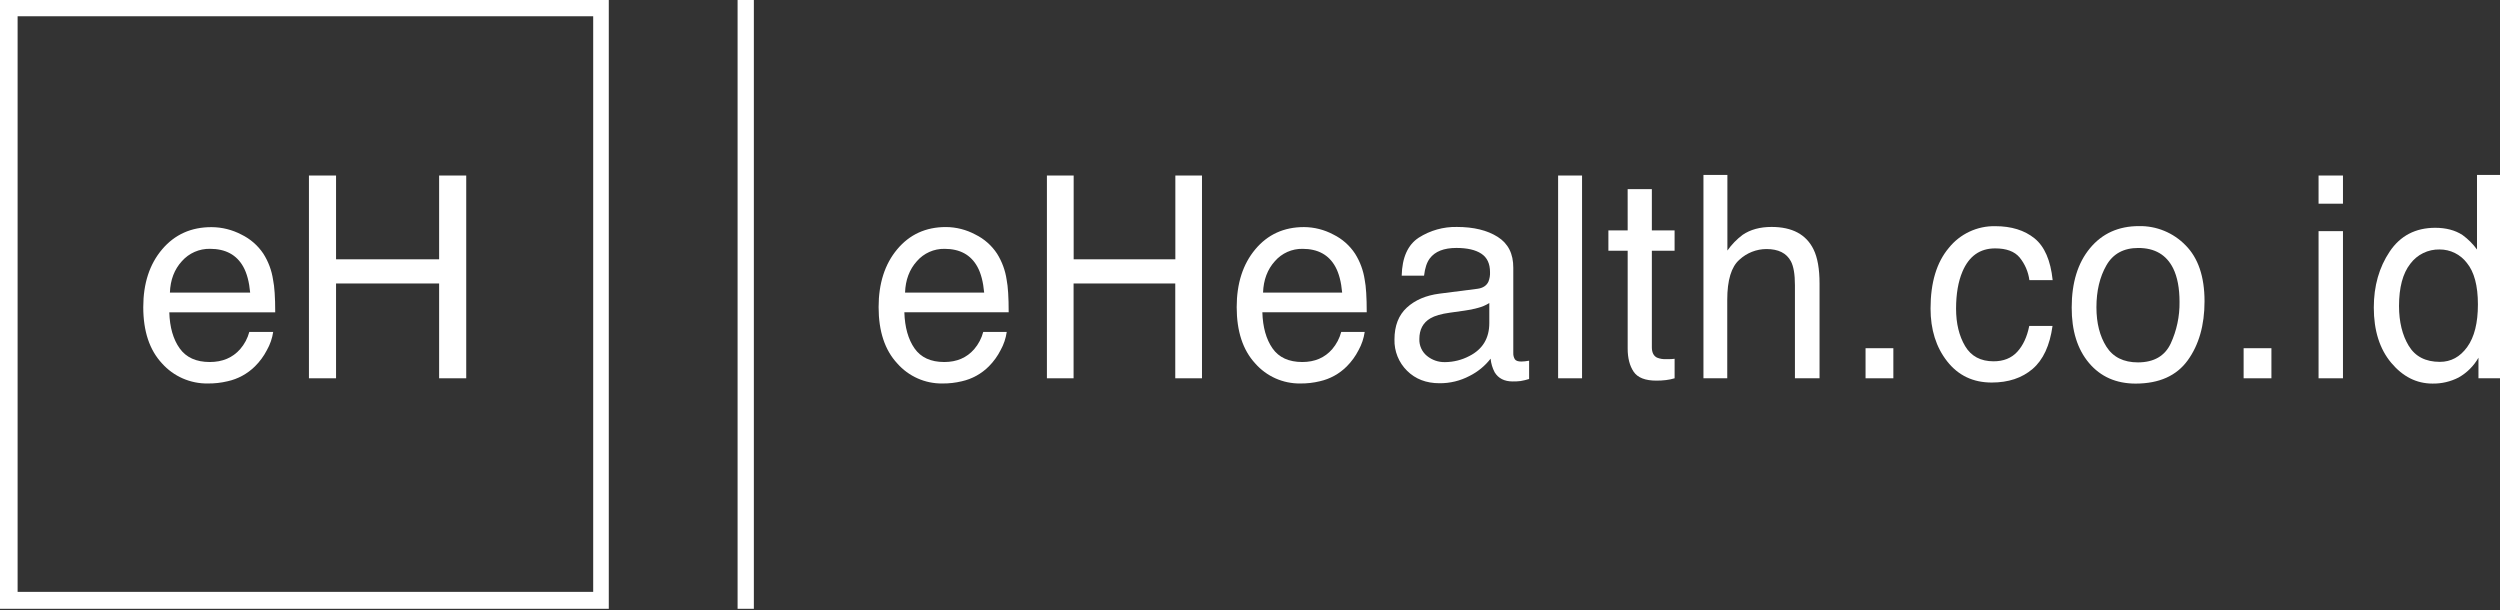 <svg width="250" height="61" viewBox="0 0 250 61" fill="none" xmlns="http://www.w3.org/2000/svg">
<rect x="0" y="0" width="250" height="61" fill="#333333" stroke="none"/>
<g clip-path="url(#clip0)">
<path d="M0 0V60.881H60.879V0H0ZM59.319 59.184H1.761V1.627H59.319V59.184Z" fill="white"/>
<path d="M75.386 0H73.759V60.881H75.386V0Z" fill="white"/>
<path d="M97.538 23.454C98.419 23.886 99.167 24.546 99.706 25.366C100.203 26.16 100.53 27.048 100.664 27.975C100.8 28.653 100.868 29.738 100.868 31.229H90.436C90.481 32.729 90.82 33.932 91.453 34.84C92.086 35.746 93.077 36.201 94.427 36.202C95.677 36.202 96.674 35.774 97.418 34.919C97.846 34.419 98.155 33.83 98.323 33.194H100.674C100.583 33.831 100.377 34.446 100.064 35.008C99.759 35.609 99.362 36.158 98.887 36.635C98.147 37.379 97.211 37.896 96.188 38.126C95.548 38.281 94.891 38.355 94.233 38.348C93.381 38.359 92.537 38.185 91.759 37.838C90.98 37.492 90.286 36.981 89.724 36.34C88.482 35.005 87.861 33.128 87.861 30.711C87.861 28.337 88.482 26.409 89.722 24.927C90.963 23.445 92.585 22.704 94.589 22.704C95.619 22.709 96.631 22.967 97.538 23.454ZM98.417 29.259C98.319 28.182 98.094 27.322 97.74 26.678C97.083 25.482 95.989 24.884 94.455 24.884C93.932 24.875 93.413 24.981 92.935 25.194C92.457 25.408 92.032 25.723 91.689 26.118C90.945 26.943 90.55 27.989 90.505 29.259H98.417Z" fill="white"/>
<path d="M104.691 17.552H107.366V25.931H117.535V17.552H120.199V37.829H117.527V28.348H107.358V37.829H104.691V17.552Z" fill="white"/>
<path d="M133.338 23.454C134.218 23.886 134.967 24.547 135.506 25.366C136.005 26.159 136.333 27.047 136.47 27.973C136.605 28.651 136.673 29.736 136.673 31.227H126.236C126.28 32.727 126.619 33.93 127.252 34.837C127.886 35.745 128.877 36.2 130.226 36.202C131.476 36.202 132.473 35.774 133.218 34.919C133.645 34.419 133.954 33.83 134.123 33.194H136.47C136.378 33.831 136.172 34.446 135.86 35.008C135.555 35.609 135.157 36.158 134.682 36.635C133.942 37.379 133.005 37.896 131.981 38.126C131.341 38.281 130.685 38.355 130.027 38.348C129.175 38.359 128.33 38.185 127.552 37.839C126.774 37.492 126.08 36.981 125.518 36.34C124.285 35.001 123.669 33.126 123.669 30.715C123.669 28.341 124.289 26.413 125.53 24.931C126.77 23.449 128.393 22.708 130.397 22.708C131.423 22.713 132.433 22.97 133.338 23.454ZM134.216 29.259C134.119 28.182 133.893 27.322 133.539 26.678C132.883 25.482 131.788 24.884 130.254 24.884C129.731 24.875 129.212 24.981 128.734 25.194C128.257 25.408 127.831 25.723 127.488 26.119C126.744 26.943 126.349 27.99 126.305 29.259H134.216Z" fill="white"/>
<path d="M147.739 28.88C148.288 28.807 148.656 28.568 148.844 28.162C148.964 27.86 149.018 27.535 149.002 27.21C149.002 26.364 148.712 25.75 148.132 25.368C147.551 24.985 146.72 24.794 145.638 24.794C144.388 24.794 143.501 25.144 142.978 25.844C142.685 26.23 142.495 26.805 142.406 27.568H140.169C140.214 25.746 140.783 24.478 141.878 23.765C143.015 23.04 144.341 22.668 145.689 22.695C147.365 22.695 148.726 23.027 149.773 23.69C150.82 24.353 151.338 25.383 151.329 26.781V35.299C151.318 35.516 151.371 35.732 151.481 35.919C151.583 36.075 151.798 36.153 152.126 36.153C152.246 36.153 152.367 36.146 152.486 36.133C152.622 36.119 152.763 36.098 152.911 36.07V37.9C152.633 37.987 152.349 38.055 152.061 38.104C151.796 38.135 151.53 38.148 151.264 38.144C150.439 38.144 149.841 37.84 149.468 37.233C149.243 36.809 149.105 36.344 149.061 35.866C148.499 36.591 147.781 37.18 146.96 37.591C146.031 38.083 144.993 38.335 143.942 38.323C142.621 38.323 141.542 37.907 140.704 37.075C140.292 36.667 139.967 36.18 139.751 35.642C139.535 35.104 139.431 34.528 139.447 33.949C139.447 32.578 139.859 31.515 140.684 30.759C141.508 30.004 142.593 29.54 143.938 29.366L147.739 28.88ZM142.699 35.592C143.205 36.006 143.842 36.226 144.495 36.212C145.346 36.208 146.183 35.999 146.936 35.602C148.266 34.924 148.931 33.824 148.931 32.303V30.304C148.581 30.522 148.2 30.686 147.8 30.788C147.355 30.914 146.902 31.006 146.444 31.064L144.993 31.268C144.124 31.387 143.473 31.576 143.039 31.833C142.303 32.266 141.935 32.956 141.935 33.904C141.923 34.225 141.986 34.545 142.118 34.838C142.251 35.131 142.45 35.389 142.699 35.592Z" fill="white"/>
<path d="M155.811 17.552H158.205V37.829H155.811V17.552Z" fill="white"/>
<path d="M162.765 18.915H165.185V23.041H167.459V25.075H165.185V34.724C165.185 35.239 165.354 35.584 165.692 35.759C165.986 35.88 166.305 35.933 166.623 35.911C166.739 35.911 166.863 35.911 166.996 35.911C167.128 35.911 167.284 35.9 167.461 35.877V37.829C167.181 37.913 166.894 37.973 166.603 38.008C166.283 38.046 165.961 38.064 165.639 38.063C164.522 38.063 163.764 37.766 163.365 37.172C162.966 36.578 162.767 35.807 162.767 34.86V25.075H160.839V23.041H162.767L162.765 18.915Z" fill="white"/>
<path d="M170.345 17.491H172.739V25.055C173.163 24.453 173.679 23.922 174.268 23.481C175.04 22.956 176.002 22.694 177.155 22.694C179.221 22.694 180.622 23.443 181.356 24.943C181.755 25.756 181.954 26.893 181.954 28.352V37.829H179.493V28.512C179.493 27.428 179.358 26.632 179.087 26.125C178.651 25.311 177.838 24.904 176.646 24.904C175.644 24.907 174.68 25.287 173.945 25.968C173.132 26.677 172.725 28.016 172.725 29.985V37.829H170.345V17.491Z" fill="white"/>
<path d="M186.555 34.821H189.335V37.829H186.555V34.821Z" fill="white"/>
<path d="M203.45 23.832C204.456 24.646 205.061 26.04 205.266 28.014H202.939C202.829 27.181 202.489 26.395 201.959 25.744C201.453 25.141 200.64 24.839 199.518 24.839C197.993 24.839 196.902 25.612 196.246 27.158C195.82 28.161 195.607 29.399 195.607 30.871C195.607 32.344 195.909 33.591 196.512 34.612C197.116 35.624 198.065 36.131 199.36 36.131C200.352 36.131 201.139 35.816 201.721 35.185C202.303 34.555 202.704 33.692 202.925 32.596H205.252C204.981 34.557 204.315 35.99 203.257 36.896C202.198 37.801 200.836 38.254 199.173 38.254C197.311 38.254 195.826 37.548 194.717 36.135C193.607 34.722 193.054 32.959 193.055 30.847C193.055 28.252 193.665 26.232 194.885 24.786C195.441 24.093 196.149 23.538 196.954 23.162C197.758 22.786 198.639 22.6 199.526 22.618C201.136 22.618 202.444 23.023 203.45 23.832Z" fill="white"/>
<path d="M218.551 24.524C219.819 25.794 220.453 27.663 220.453 30.129C220.453 32.513 219.894 34.479 218.777 36.027C217.659 37.576 215.926 38.353 213.576 38.36C211.617 38.36 210.058 37.672 208.898 36.296C207.739 34.919 207.163 33.072 207.17 30.753C207.17 28.268 207.78 26.29 209 24.819C210.22 23.348 211.851 22.611 213.893 22.61C214.759 22.593 215.62 22.754 216.421 23.084C217.222 23.413 217.947 23.903 218.551 24.524ZM217.068 34.359C217.67 33.056 217.972 31.634 217.953 30.198C217.953 28.818 217.74 27.695 217.314 26.83C216.636 25.474 215.475 24.797 213.83 24.797C212.367 24.797 211.304 25.376 210.639 26.535C209.975 27.695 209.643 29.093 209.643 30.731C209.643 32.304 209.975 33.615 210.639 34.665C211.304 35.714 212.359 36.239 213.804 36.239C215.39 36.232 216.478 35.605 217.068 34.358V34.359Z" fill="white"/>
<path d="M224.362 34.821H227.142V37.829H224.362V34.821Z" fill="white"/>
<path d="M231.856 17.552H234.297V20.369H231.856V17.552ZM231.856 23.114H234.297V37.829H231.856V23.114Z" fill="white"/>
<path d="M246.25 23.501C246.806 23.905 247.296 24.394 247.7 24.951V17.491H250V37.829H247.846V35.773C247.376 36.598 246.691 37.28 245.865 37.748C245.056 38.165 244.156 38.374 243.246 38.358C241.658 38.358 240.284 37.666 239.123 36.282C237.962 34.897 237.381 33.054 237.38 30.754C237.38 28.6 237.91 26.735 238.969 25.157C240.027 23.578 241.541 22.786 243.51 22.779C244.6 22.779 245.513 23.02 246.25 23.501ZM240.876 34.585C241.523 35.652 242.56 36.186 243.988 36.186C245.096 36.186 246.007 35.691 246.721 34.701C247.436 33.711 247.793 32.292 247.791 30.442C247.791 28.574 247.423 27.191 246.687 26.293C246.368 25.872 245.956 25.532 245.482 25.298C245.009 25.064 244.488 24.944 243.96 24.947C243.391 24.934 242.829 25.058 242.318 25.308C241.808 25.558 241.365 25.926 241.027 26.383C240.277 27.34 239.902 28.748 239.902 30.607C239.905 32.192 240.23 33.518 240.876 34.585Z" fill="white"/>
<path d="M24.135 23.454C25.026 23.884 25.785 24.544 26.334 25.366C26.838 26.158 27.169 27.047 27.306 27.975C27.45 28.653 27.522 29.738 27.522 31.23H16.93C16.974 32.729 17.321 33.932 17.969 34.84C18.617 35.747 19.62 36.201 20.977 36.202C22.245 36.202 23.257 35.774 24.013 34.919C24.446 34.421 24.759 33.831 24.931 33.194H27.318C27.223 33.832 27.011 34.447 26.692 35.008C26.382 35.61 25.979 36.159 25.498 36.635C24.744 37.381 23.794 37.898 22.759 38.126C22.109 38.281 21.443 38.356 20.776 38.348C19.914 38.36 19.06 38.187 18.27 37.841C17.481 37.495 16.776 36.983 16.201 36.34C14.951 35.001 14.326 33.126 14.326 30.715C14.326 28.341 14.956 26.413 16.216 24.931C17.475 23.449 19.121 22.71 21.152 22.714C22.191 22.717 23.215 22.971 24.135 23.454ZM25.016 29.257C24.917 28.18 24.688 27.32 24.329 26.676C23.663 25.48 22.552 24.882 20.997 24.882C20.468 24.873 19.943 24.978 19.458 25.191C18.974 25.404 18.541 25.72 18.191 26.116C17.435 26.941 17.035 27.988 16.991 29.257H25.016Z" fill="white"/>
<path d="M30.894 17.552H33.605V25.931H43.912V17.552H46.623V37.829H43.912V28.348H33.605V37.829H30.894V17.552Z" fill="white"/>
</g>
<defs>
<clipPath id="clip0">
<rect width="250" height="60.881" fill="black"/>
</clipPath>
</defs>
</svg>
